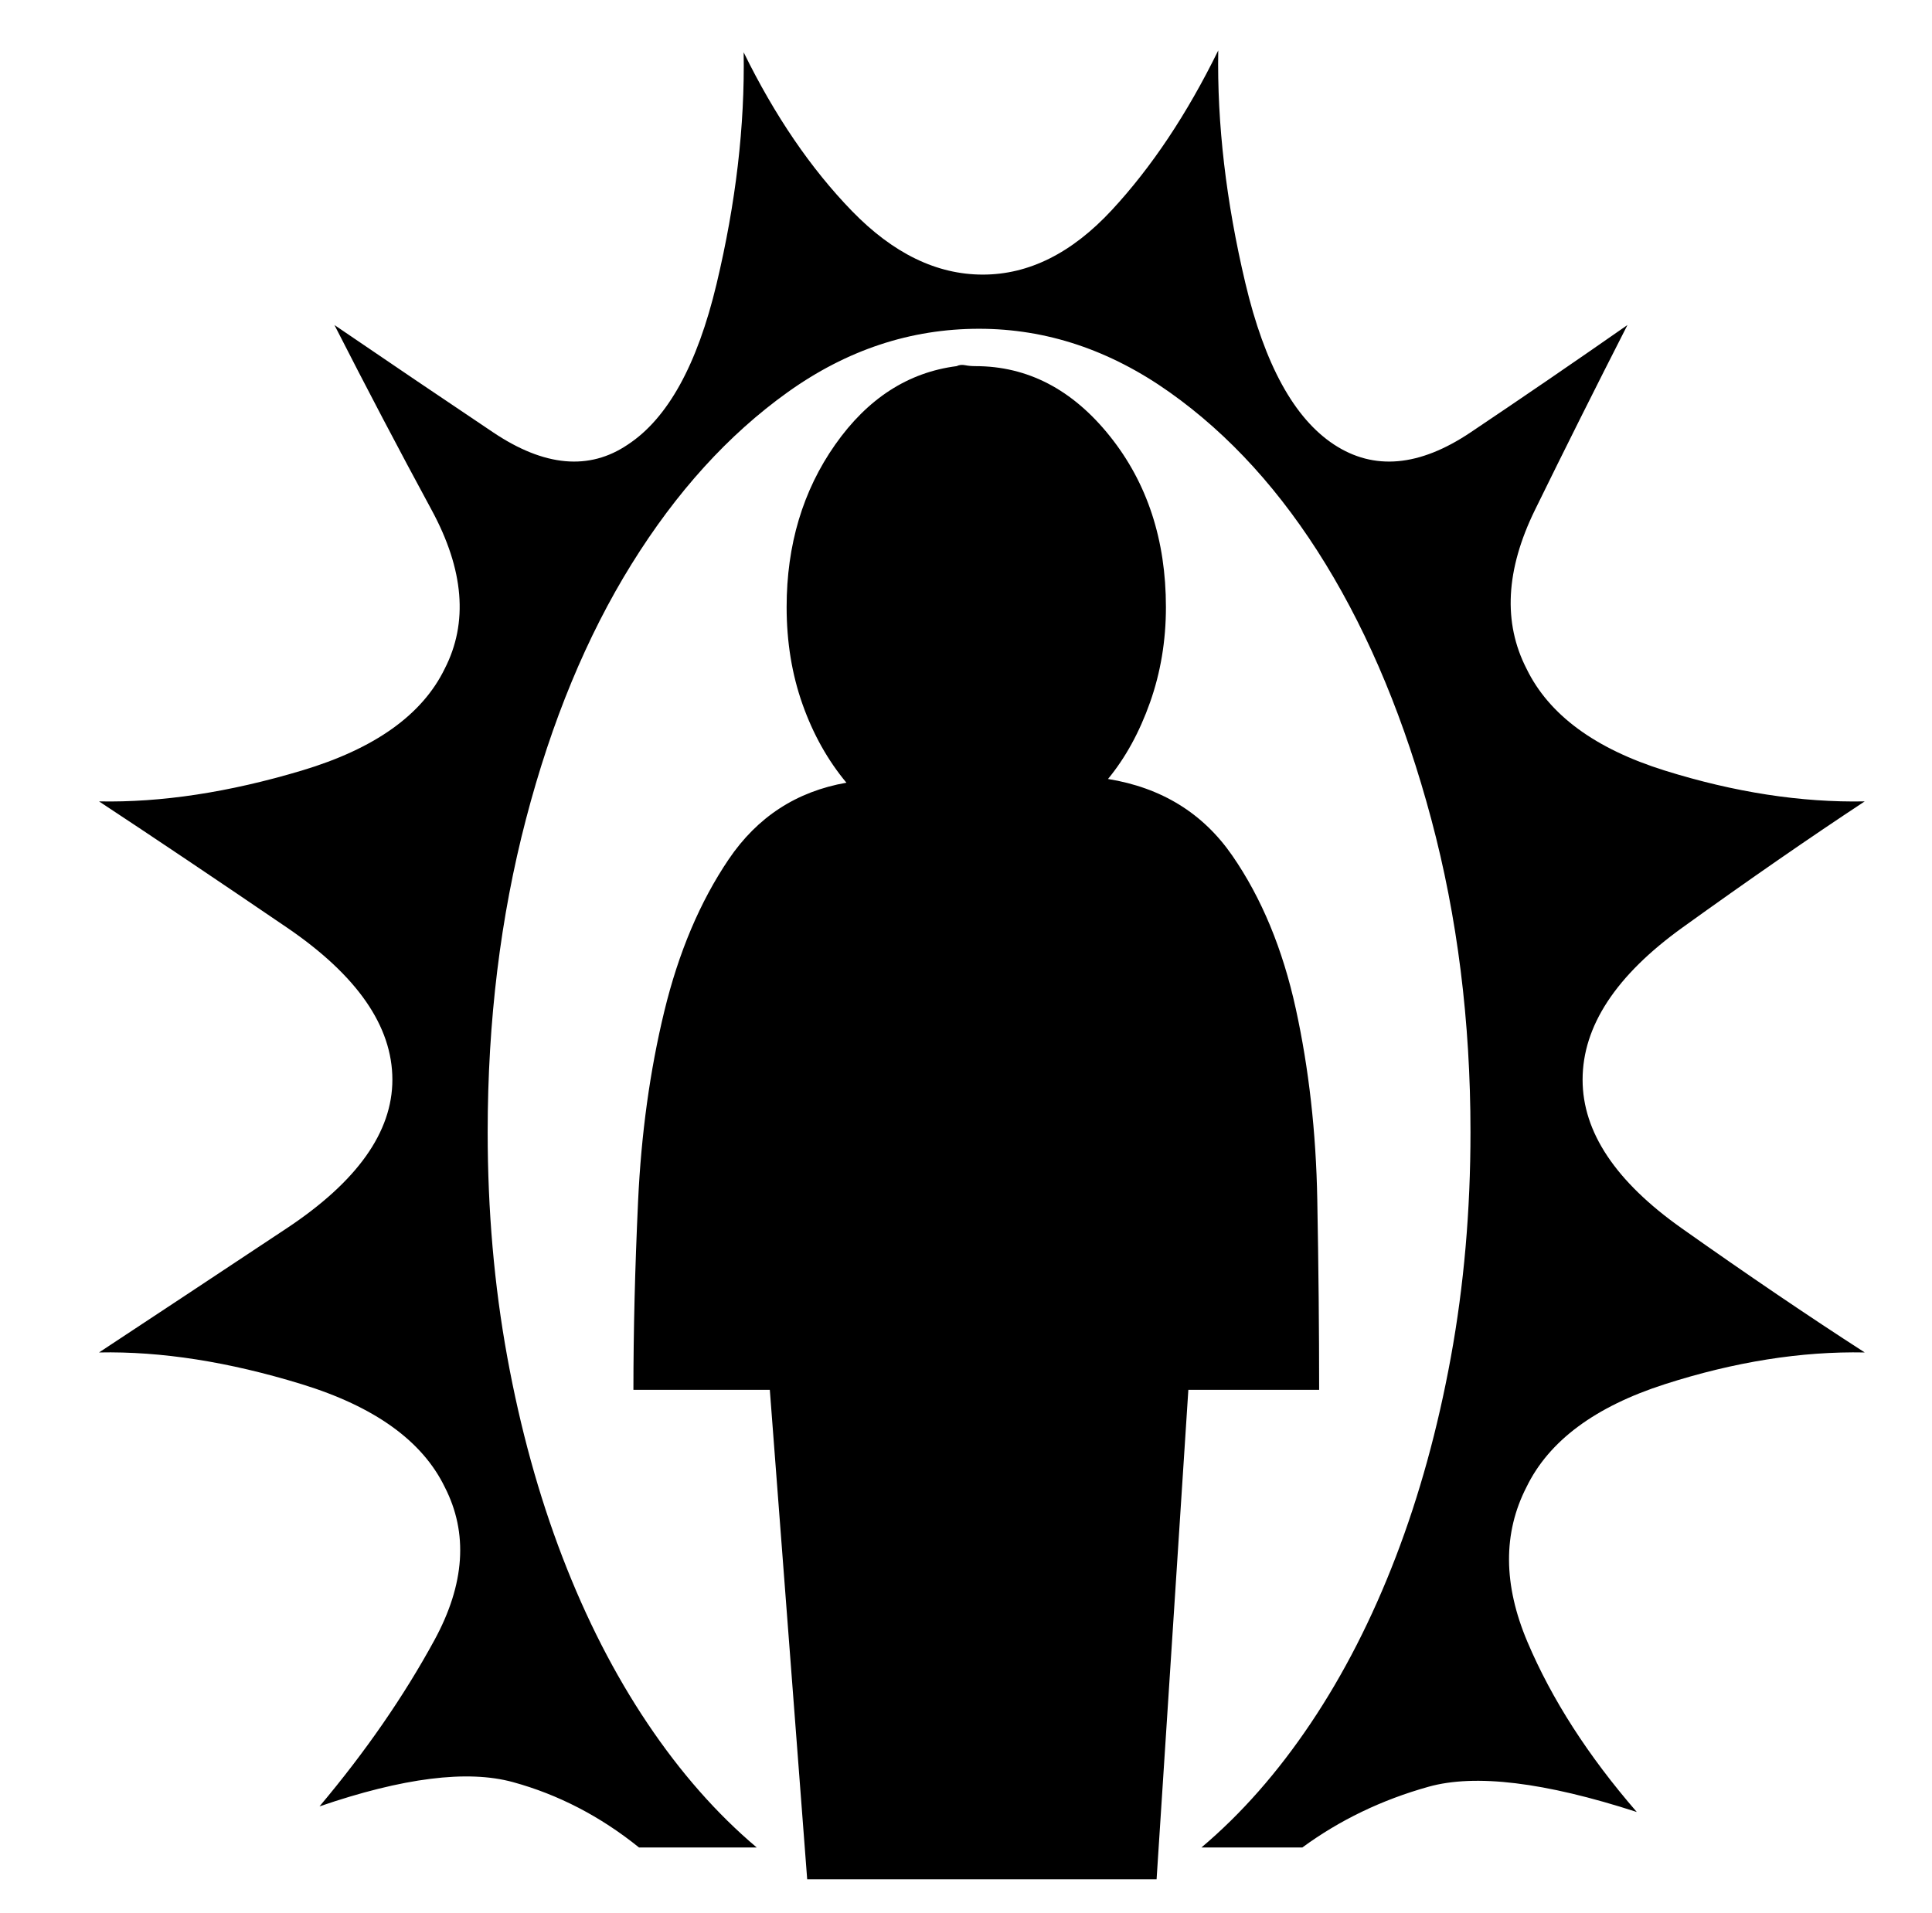 <svg xmlns="http://www.w3.org/2000/svg" viewBox="-10 0 1034 1024"><path d="M988 724q-45-29-98-66.5T837 578q0-43 53.5-81.5T988 429q-51 1-107-16.5T807 358q-19-37 4.5-85t49.5-99q-43 30-84 57.5t-73 6.5-47.5-86.5T642 27v0q-25 51-57 85.5T516 147t-70-34-58-85q1 59-14.5 124T326 238q-31 21-72-6.5T169 174q26 51 52 99t7 85q-18 37-76.5 54.5T43 429q44 29 100.5 67.5T200 578q0 42-56.5 79.5T43 724q50-1 108.5 17t76.5 55q19 37-5.5 82T161 967q67-23 103.5-13t67.5 35h63q-32-27-58.5-66.5t-45.5-89-29.5-107T251 606q0-89 20.5-167.5T328 302t83.5-92T514 176v0q54 0 102 34t83.5 92T756 438.5 777 606q0 63-10.5 120.5t-29.5 107-45.5 89T633 989h54q30-22 67.5-32.5T866 970q-39-45-58.5-91t-.5-83q18-37 74-55t107-17zM583 417q14-17 22.5-41t8.5-51q0-54-30-91.5T512 196q-3 0-5.5-.5t-4.5.5v0q-39 5-65 42t-26 87q0 28 8.5 52t23.5 42q-40 7-63 41t-34.5 81.5-14 101.5-2.5 101h73l20 262h187l17-262h70q0-48-1-102t-11.5-102-34-82-66.5-41z"/></svg>